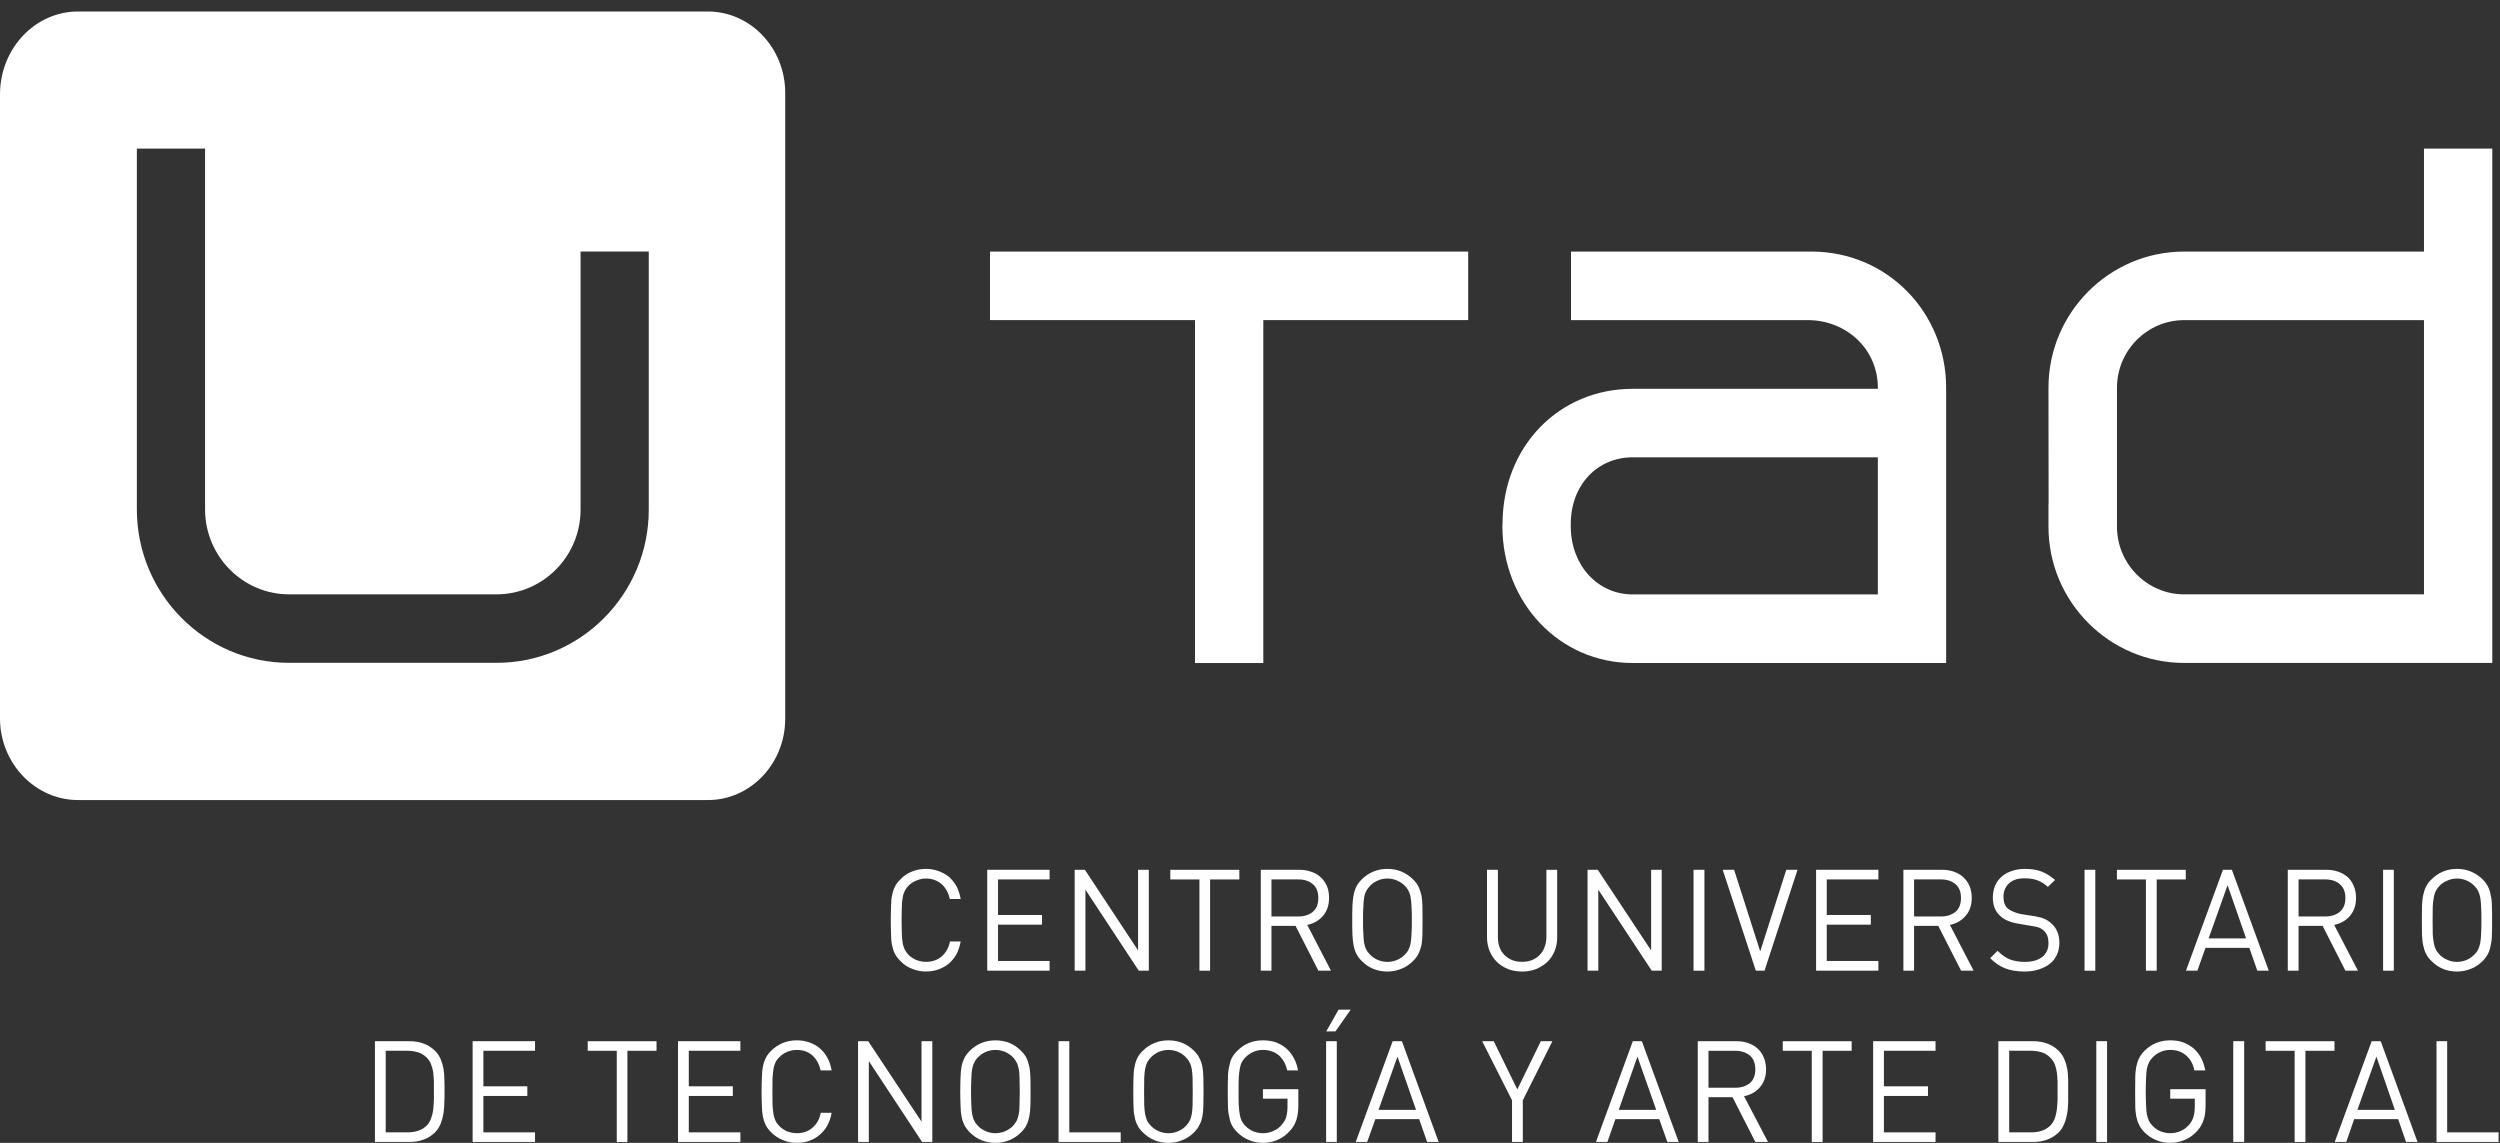 <?xml version="1.0" encoding="UTF-8"?>
<svg width="105px" height="48px" viewBox="0 0 105 48" version="1.1" xmlns="http://www.w3.org/2000/svg" xmlns:xlink="http://www.w3.org/1999/xlink">
    <rect x="0" y="0" width="105" height="48" fill="#333333" stroke="none"/>
    <!-- Generator: Sketch 48.2 (47327) - http://www.bohemiancoding.com/sketch -->
    <title>Foundation / Icons / Logos / utad</title>
    <desc>Created with Sketch.</desc>
    <defs></defs>
    <g id="Por-qué-TLS---Convenios" stroke="none" stroke-width="1" fill="none" fill-rule="evenodd" transform="translate(-124, -799)">
        <g id="content" transform="translate(102, 286)">
            <g id="Foundation-/-Icons-/-Logos-/-utad" transform="translate(22, 513)">
                <g id="Group-65">
                    <g>
                        <g id="Group-4" fill="#FFFFFF">
                            <path d="M32.979,30.18 C32.984,32.065 31.526,33.602 29.734,33.602 L3.278,33.602 C1.479,33.602 0.018,32.065 -0,30.208 L-0,3.932 C0.018,2.026 1.479,0.483 3.278,0.483 L29.734,0.483 C31.526,0.483 32.984,2.026 32.979,3.906 L32.979,30.18 Z M20.855,27.839 C24.384,27.839 27.248,24.954 27.248,21.405 L27.248,10.565 L24.384,10.565 L24.384,21.405 C24.384,23.365 22.804,24.962 20.855,24.962 L12.142,24.962 C10.193,24.962 8.613,23.357 8.613,21.395 L8.613,6.241 L5.748,6.241 L5.748,21.395 C5.748,24.952 8.613,27.839 12.142,27.839 L20.855,27.839 Z" id="Combined-Shape"></path>
                        </g>
                        <polygon id="Fill-7" fill="#FFFFFF" points="41.58 13.444 50.19 13.444 50.19 27.847 53.059 27.847 53.059 13.444 61.664 13.444 61.664 10.567 41.58 10.567"></polygon>
                        <path d="M101.807,21.188 L101.807,22.084 L101.807,22.086 L101.807,24.963 L91.734,24.963 C90.183,24.963 88.913,23.686 88.913,22.12 L88.913,16.286 C88.913,14.72 90.183,13.445 91.734,13.445 L101.807,13.445 L101.807,21.188 Z M101.807,6.24 L101.807,10.566 L91.734,10.566 C88.595,10.566 86.036,13.129 86.036,16.286 L86.041,21.188 L86.036,21.188 L86.036,22.12 C86.036,25.278 88.595,27.843 91.734,27.843 L104.676,27.843 L104.676,22.094 L104.676,22.086 L104.676,21.188 L104.676,10.566 L104.676,6.24 L101.807,6.24 Z" id="Fill-9" fill="#FFFFFF"></path>
                        <path d="M68.573,24.966 C67.102,24.966 65.982,23.746 65.972,22.121 L65.972,22.009 C65.972,20.386 67.068,19.207 68.578,19.207 L78.87,19.207 L78.87,24.966 L68.573,24.966 Z M76.076,10.566 L65.982,10.566 L65.982,13.446 L76.045,13.446 C77.64,13.513 78.87,14.721 78.87,16.286 L78.87,16.33 L68.578,16.33 C65.473,16.33 63.126,18.748 63.107,21.97 L63.1,22.087 C63.1,25.317 65.502,27.846 68.573,27.846 L78.87,27.846 L81.738,27.846 L81.738,17.59 L81.738,16.956 L81.738,16.286 C81.738,13.142 79.284,10.566 76.076,10.566 Z" id="Fill-11" fill="#FFFFFF"></path>
                        <path d="M40.349,39.541 C40.312,39.738 40.253,39.918 40.173,40.076 C40.085,40.232 39.976,40.359 39.857,40.468 C39.725,40.575 39.573,40.658 39.415,40.715 C39.252,40.774 39.082,40.803 38.888,40.803 C38.681,40.803 38.484,40.764 38.298,40.686 C38.112,40.616 37.947,40.504 37.815,40.359 C37.711,40.26 37.636,40.159 37.585,40.053 C37.528,39.949 37.492,39.824 37.466,39.694 C37.437,39.562 37.424,39.409 37.424,39.243 C37.419,39.071 37.412,38.874 37.412,38.648 C37.412,38.422 37.419,38.225 37.424,38.059 C37.424,37.887 37.437,37.742 37.466,37.607 C37.492,37.474 37.528,37.352 37.585,37.243 C37.636,37.137 37.711,37.036 37.815,36.937 C37.947,36.791 38.112,36.682 38.298,36.607 C38.484,36.532 38.681,36.493 38.888,36.493 C39.082,36.493 39.252,36.527 39.415,36.584 C39.573,36.641 39.725,36.721 39.857,36.828 C39.976,36.937 40.085,37.069 40.173,37.222 C40.253,37.381 40.312,37.557 40.349,37.757 L39.891,37.757 C39.839,37.495 39.72,37.29 39.547,37.132 C39.366,36.981 39.151,36.898 38.888,36.898 C38.753,36.898 38.624,36.924 38.495,36.981 C38.363,37.03 38.252,37.103 38.156,37.199 C38.094,37.264 38.04,37.339 38.001,37.417 C37.965,37.493 37.929,37.583 37.913,37.695 C37.895,37.804 37.877,37.934 37.877,38.085 C37.872,38.243 37.867,38.427 37.867,38.648 C37.867,38.871 37.872,39.058 37.877,39.214 C37.877,39.365 37.895,39.492 37.913,39.603 C37.929,39.71 37.965,39.806 38.001,39.886 C38.04,39.962 38.094,40.032 38.156,40.102 C38.252,40.195 38.363,40.268 38.495,40.323 C38.624,40.372 38.753,40.398 38.888,40.398 C39.151,40.398 39.374,40.323 39.555,40.167 C39.725,40.014 39.85,39.803 39.901,39.541 L40.349,39.541 Z" id="Fill-13" fill="#FEFEFE"></path>
                        <polygon id="Fill-15" fill="#FEFEFE" points="41.464 40.768 41.464 36.531 44.083 36.531 44.083 36.936 41.917 36.936 41.917 38.429 43.765 38.429 43.765 38.836 41.917 38.836 41.917 40.361 44.083 40.361 44.083 40.768"></polygon>
                        <polygon id="Fill-17" fill="#FEFEFE" points="47.827 40.768 45.588 37.367 45.588 40.768 45.136 40.768 45.136 36.531 45.565 36.531 47.799 39.917 47.799 36.531 48.251 36.531 48.251 40.768"></polygon>
                        <polygon id="Fill-19" fill="#FEFEFE" points="50.824 36.937 50.824 40.769 50.376 40.769 50.376 36.937 49.153 36.937 49.153 36.532 52.052 36.532 52.052 36.937"></polygon>
                        <path d="M55.368,37.715 C55.368,37.453 55.293,37.258 55.133,37.131 C54.983,37.001 54.781,36.936 54.531,36.936 L53.401,36.936 L53.401,38.492 L54.531,38.492 C54.781,38.492 54.983,38.424 55.133,38.3 C55.293,38.172 55.368,37.98 55.368,37.715 Z M55.373,40.769 L54.412,38.886 L53.401,38.886 L53.401,40.769 L52.953,40.769 L52.953,36.531 L54.567,36.531 C54.753,36.531 54.916,36.557 55.068,36.612 C55.226,36.666 55.363,36.742 55.466,36.843 C55.578,36.944 55.668,37.069 55.733,37.219 C55.792,37.36 55.821,37.528 55.821,37.708 C55.821,38.019 55.733,38.268 55.567,38.466 C55.397,38.663 55.174,38.79 54.905,38.847 L55.901,40.769 L55.373,40.769 Z" id="Fill-21" fill="#FEFEFE"></path>
                        <path d="M59.297,38.648 C59.297,38.428 59.297,38.243 59.284,38.085 C59.279,37.934 59.266,37.805 59.248,37.698 C59.232,37.589 59.199,37.498 59.16,37.42 C59.126,37.345 59.067,37.272 59.002,37.202 C58.909,37.109 58.803,37.036 58.674,36.982 C58.545,36.924 58.408,36.898 58.271,36.898 C58.134,36.898 57.999,36.924 57.87,36.982 C57.738,37.036 57.635,37.109 57.544,37.202 C57.474,37.272 57.42,37.345 57.384,37.42 C57.34,37.498 57.311,37.589 57.293,37.698 C57.278,37.805 57.265,37.934 57.26,38.085 C57.247,38.243 57.247,38.428 57.247,38.648 C57.247,38.872 57.247,39.059 57.26,39.215 C57.265,39.363 57.278,39.492 57.293,39.601 C57.311,39.705 57.34,39.799 57.384,39.877 C57.42,39.957 57.474,40.027 57.544,40.095 C57.635,40.191 57.738,40.263 57.87,40.318 C57.999,40.373 58.134,40.399 58.271,40.399 C58.408,40.399 58.545,40.373 58.674,40.318 C58.803,40.263 58.909,40.191 59.002,40.095 C59.067,40.027 59.126,39.957 59.16,39.877 C59.199,39.799 59.232,39.705 59.248,39.601 C59.266,39.492 59.279,39.363 59.284,39.215 C59.297,39.059 59.297,38.872 59.297,38.648 M59.747,38.648 C59.747,38.874 59.747,39.072 59.742,39.243 C59.736,39.409 59.726,39.562 59.703,39.692 C59.672,39.825 59.63,39.949 59.579,40.053 C59.527,40.16 59.452,40.261 59.351,40.36 C59.204,40.505 59.044,40.617 58.86,40.687 C58.684,40.762 58.485,40.804 58.271,40.804 C57.844,40.804 57.482,40.656 57.19,40.36 C57.092,40.261 57.017,40.16 56.965,40.053 C56.911,39.949 56.872,39.825 56.849,39.692 C56.825,39.562 56.807,39.409 56.802,39.243 C56.794,39.072 56.794,38.874 56.794,38.648 C56.794,38.423 56.794,38.225 56.802,38.056 C56.807,37.888 56.825,37.74 56.849,37.607 C56.872,37.475 56.911,37.353 56.965,37.244 C57.017,37.137 57.092,37.036 57.19,36.937 C57.482,36.647 57.844,36.493 58.271,36.493 C58.7,36.493 59.054,36.647 59.351,36.937 C59.452,37.036 59.527,37.137 59.579,37.244 C59.63,37.353 59.672,37.475 59.703,37.607 C59.726,37.74 59.736,37.888 59.742,38.056 C59.747,38.225 59.747,38.423 59.747,38.648" id="Fill-23" fill="#FEFEFE"></path>
                        <path d="M65.402,39.369 C65.402,39.582 65.366,39.769 65.291,39.95 C65.221,40.124 65.115,40.278 64.985,40.402 C64.851,40.529 64.693,40.625 64.515,40.701 C64.339,40.768 64.14,40.805 63.931,40.805 C63.719,40.805 63.517,40.768 63.336,40.701 C63.16,40.625 63,40.529 62.871,40.402 C62.744,40.278 62.643,40.124 62.566,39.95 C62.496,39.769 62.454,39.582 62.454,39.369 L62.454,36.531 L62.912,36.531 L62.912,39.332 C62.912,39.496 62.93,39.641 62.977,39.771 C63.023,39.901 63.093,40.015 63.183,40.106 C63.271,40.197 63.383,40.27 63.507,40.322 C63.633,40.374 63.776,40.397 63.931,40.397 C64.081,40.397 64.223,40.374 64.347,40.322 C64.476,40.27 64.582,40.197 64.667,40.106 C64.758,40.015 64.833,39.901 64.874,39.771 C64.926,39.641 64.949,39.496 64.949,39.332 L64.949,36.531 L65.402,36.531 L65.402,39.369 Z" id="Fill-25" fill="#FEFEFE"></path>
                        <polygon id="Fill-27" fill="#FEFEFE" points="69.373 40.768 67.129 37.367 67.129 40.768 66.677 40.768 66.677 36.531 67.106 36.531 69.347 39.917 69.347 36.531 69.792 36.531 69.792 40.768"></polygon>
                        <polygon id="Fill-29" fill="#FFFFFF" points="71.129 40.769 71.586 40.769 71.586 36.531 71.129 36.531"></polygon>
                        <polygon id="Fill-31" fill="#FFFFFF" points="74.11 40.768 73.745 40.768 72.354 36.531 72.833 36.531 73.929 39.958 75.025 36.531 75.496 36.531"></polygon>
                        <polygon id="Fill-32" fill="#FFFFFF" points="76.276 40.768 76.276 36.531 78.892 36.531 78.892 36.936 76.723 36.936 76.723 38.429 78.574 38.429 78.574 38.836 76.723 38.836 76.723 40.361 78.892 40.361 78.892 40.768"></polygon>
                        <path d="M82.361,37.715 C82.361,37.453 82.283,37.258 82.125,37.131 C81.973,37.001 81.769,36.936 81.52,36.936 L80.391,36.936 L80.391,38.492 L81.52,38.492 C81.769,38.492 81.973,38.424 82.125,38.3 C82.283,38.172 82.361,37.98 82.361,37.715 Z M82.366,40.769 L81.407,38.886 L80.391,38.886 L80.391,40.769 L79.943,40.769 L79.943,36.531 L81.559,36.531 C81.745,36.531 81.911,36.557 82.066,36.612 C82.216,36.666 82.356,36.742 82.459,36.843 C82.57,36.944 82.658,37.069 82.723,37.219 C82.782,37.36 82.813,37.528 82.813,37.708 C82.813,38.019 82.73,38.268 82.555,38.466 C82.389,38.663 82.164,38.79 81.895,38.847 L82.893,40.769 L82.366,40.769 Z" id="Fill-33" fill="#FFFFFF"></path>
                        <path d="M86.494,39.602 C86.494,39.786 86.455,39.958 86.388,40.103 C86.318,40.251 86.225,40.378 86.09,40.482 C85.961,40.583 85.806,40.661 85.622,40.718 C85.447,40.776 85.248,40.804 85.033,40.804 C84.72,40.804 84.446,40.757 84.221,40.672 C83.996,40.583 83.779,40.441 83.588,40.243 L83.898,39.932 C84.071,40.108 84.244,40.23 84.42,40.298 C84.604,40.365 84.808,40.399 85.041,40.399 C85.356,40.399 85.594,40.329 85.772,40.194 C85.946,40.054 86.036,39.862 86.036,39.612 C86.036,39.503 86.023,39.399 85.99,39.311 C85.951,39.218 85.904,39.14 85.837,39.085 C85.772,39.023 85.697,38.979 85.622,38.953 C85.555,38.927 85.441,38.906 85.284,38.883 L84.798,38.8 C84.462,38.748 84.198,38.644 84.022,38.48 C83.802,38.293 83.699,38.028 83.699,37.696 C83.699,37.512 83.733,37.351 83.792,37.2 C83.854,37.052 83.952,36.925 84.063,36.824 C84.177,36.72 84.322,36.639 84.485,36.585 C84.655,36.525 84.836,36.494 85.048,36.494 C85.325,36.494 85.547,36.53 85.747,36.606 C85.94,36.681 86.121,36.795 86.313,36.959 L86.01,37.249 C85.884,37.133 85.747,37.042 85.594,36.982 C85.441,36.92 85.255,36.889 85.033,36.889 C84.749,36.889 84.526,36.959 84.381,37.101 C84.221,37.244 84.146,37.436 84.146,37.673 C84.146,37.888 84.203,38.049 84.332,38.161 C84.397,38.218 84.485,38.262 84.586,38.304 C84.684,38.345 84.79,38.374 84.904,38.395 L85.364,38.467 C85.462,38.478 85.547,38.496 85.622,38.517 C85.708,38.532 85.772,38.553 85.829,38.576 C85.891,38.602 85.946,38.628 85.995,38.659 C86.041,38.688 86.09,38.724 86.134,38.763 C86.375,38.966 86.494,39.244 86.494,39.602" id="Fill-34" fill="#FFFFFF"></path>
                        <polygon id="Fill-35" fill="#FFFFFF" points="87.551 40.769 88.003 40.769 88.003 36.531 87.551 36.531"></polygon>
                        <polygon id="Fill-36" fill="#FFFFFF" points="90.581 36.937 90.581 40.769 90.129 40.769 90.129 36.937 88.911 36.937 88.911 36.532 91.802 36.532 91.802 36.937"></polygon>
                        <path d="M93.558,37.178 L92.762,39.413 L94.336,39.413 L93.558,37.178 Z M94.807,40.769 L94.473,39.811 L92.63,39.811 L92.289,40.769 L91.81,40.769 L93.364,36.531 L93.739,36.531 L95.288,40.769 L94.807,40.769 Z" id="Fill-37" fill="#FFFFFF"></path>
                        <path d="M98.507,37.715 C98.507,37.453 98.424,37.258 98.266,37.131 C98.114,37.001 97.915,36.936 97.661,36.936 L96.539,36.936 L96.539,38.492 L97.661,38.492 C97.915,38.492 98.114,38.424 98.266,38.3 C98.424,38.172 98.507,37.98 98.507,37.715 Z M98.507,40.769 L97.55,38.886 L96.539,38.886 L96.539,40.769 L96.087,40.769 L96.087,36.531 L97.703,36.531 C97.884,36.531 98.054,36.557 98.209,36.612 C98.359,36.666 98.494,36.742 98.607,36.843 C98.719,36.944 98.799,37.069 98.861,37.219 C98.923,37.36 98.954,37.528 98.954,37.708 C98.954,38.019 98.866,38.268 98.7,38.466 C98.53,38.663 98.308,38.79 98.036,38.847 L99.034,40.769 L98.507,40.769 Z" id="Fill-38" fill="#FFFFFF"></path>
                        <polygon id="Fill-39" fill="#FFFFFF" points="100.09 40.769 100.54 40.769 100.54 36.531 100.09 36.531"></polygon>
                        <path d="M104.22,38.648 C104.22,38.428 104.215,38.243 104.207,38.085 C104.202,37.934 104.189,37.805 104.171,37.698 C104.15,37.589 104.119,37.498 104.083,37.42 C104.044,37.345 103.99,37.272 103.92,37.202 C103.827,37.109 103.721,37.036 103.597,36.982 C103.463,36.924 103.333,36.898 103.194,36.898 C103.059,36.898 102.92,36.924 102.798,36.982 C102.661,37.036 102.553,37.109 102.462,37.202 C102.4,37.272 102.338,37.345 102.307,37.42 C102.263,37.498 102.235,37.589 102.219,37.698 C102.196,37.805 102.183,37.934 102.175,38.085 C102.17,38.243 102.17,38.428 102.17,38.648 C102.17,38.872 102.17,39.059 102.175,39.215 C102.183,39.363 102.196,39.492 102.219,39.601 C102.235,39.705 102.263,39.799 102.307,39.877 C102.338,39.957 102.4,40.027 102.462,40.095 C102.553,40.191 102.661,40.263 102.798,40.318 C102.92,40.373 103.059,40.399 103.194,40.399 C103.333,40.399 103.463,40.373 103.597,40.318 C103.721,40.263 103.827,40.191 103.92,40.095 C103.99,40.027 104.044,39.957 104.083,39.877 C104.119,39.799 104.15,39.705 104.171,39.601 C104.189,39.492 104.202,39.363 104.207,39.215 C104.215,39.059 104.22,38.872 104.22,38.648 M104.668,38.648 C104.668,38.874 104.668,39.072 104.66,39.243 C104.66,39.409 104.644,39.562 104.611,39.692 C104.59,39.825 104.554,39.949 104.499,40.053 C104.443,40.16 104.373,40.261 104.275,40.36 C104.13,40.505 103.967,40.617 103.786,40.687 C103.602,40.762 103.406,40.804 103.194,40.804 C102.767,40.804 102.405,40.656 102.121,40.36 C102.012,40.261 101.943,40.16 101.891,40.053 C101.834,39.949 101.798,39.825 101.772,39.692 C101.743,39.562 101.731,39.409 101.723,39.243 C101.718,39.072 101.718,38.874 101.718,38.648 C101.718,38.423 101.718,38.225 101.723,38.056 C101.731,37.888 101.743,37.74 101.772,37.607 C101.798,37.475 101.834,37.353 101.891,37.244 C101.943,37.137 102.012,37.036 102.121,36.937 C102.405,36.647 102.767,36.493 103.194,36.493 C103.62,36.493 103.972,36.647 104.275,36.937 C104.373,37.036 104.443,37.137 104.499,37.244 C104.554,37.353 104.59,37.475 104.611,37.607 C104.644,37.74 104.66,37.888 104.66,38.056 C104.668,38.225 104.668,38.423 104.668,38.648" id="Fill-40" fill="#FFFFFF"></path>
                        <path d="M18.224,45.799 L18.224,45.412 C18.219,45.282 18.206,45.158 18.196,45.038 C18.177,44.924 18.149,44.81 18.108,44.708 C18.071,44.607 18.012,44.516 17.945,44.444 C17.831,44.327 17.715,44.246 17.572,44.202 C17.438,44.158 17.278,44.132 17.115,44.132 L16.2,44.132 L16.2,47.559 L17.115,47.559 C17.278,47.559 17.438,47.536 17.572,47.489 C17.715,47.443 17.831,47.367 17.945,47.248 C18.012,47.172 18.071,47.079 18.108,46.965 C18.149,46.856 18.177,46.734 18.196,46.606 C18.206,46.477 18.219,46.344 18.224,46.201 L18.224,45.799 Z M18.671,45.799 C18.671,45.947 18.671,46.1 18.663,46.264 C18.663,46.425 18.653,46.586 18.63,46.741 C18.604,46.9 18.565,47.048 18.511,47.188 C18.449,47.333 18.374,47.461 18.26,47.572 C18.126,47.694 17.978,47.796 17.797,47.861 C17.616,47.931 17.417,47.962 17.192,47.962 L15.747,47.962 L15.747,43.73 L17.192,43.73 C17.417,43.73 17.616,43.763 17.797,43.831 C17.978,43.898 18.126,43.997 18.26,44.122 C18.374,44.231 18.449,44.355 18.511,44.488 C18.565,44.62 18.604,44.76 18.63,44.901 C18.653,45.049 18.663,45.197 18.663,45.35 C18.671,45.503 18.671,45.648 18.671,45.799 Z" id="Fill-41" fill="#FFFFFF"></path>
                        <polygon id="Fill-42" fill="#FFFFFF" points="19.85 47.962 19.85 43.73 22.471 43.73 22.471 44.132 20.302 44.132 20.302 45.625 22.148 45.625 22.148 46.03 20.302 46.03 20.302 47.559 22.471 47.559 22.471 47.962"></polygon>
                        <polygon id="Fill-43" fill="#FFFFFF" points="26.351 44.133 26.351 47.963 25.904 47.963 25.904 44.133 24.684 44.133 24.684 43.731 27.574 43.731 27.574 44.133"></polygon>
                        <polygon id="Fill-44" fill="#FFFFFF" points="28.477 47.962 28.477 43.73 31.096 43.73 31.096 44.132 28.929 44.132 28.929 45.625 30.778 45.625 30.778 46.03 28.929 46.03 28.929 47.559 31.096 47.559 31.096 47.962"></polygon>
                        <path d="M34.928,46.737 C34.894,46.937 34.837,47.111 34.747,47.27 C34.664,47.428 34.553,47.558 34.424,47.662 C34.302,47.773 34.155,47.854 33.989,47.914 C33.832,47.971 33.656,47.999 33.47,47.999 C33.258,47.999 33.061,47.963 32.875,47.882 C32.694,47.81 32.534,47.701 32.389,47.558 C32.288,47.459 32.211,47.358 32.159,47.246 C32.105,47.142 32.066,47.023 32.04,46.891 C32.017,46.756 31.999,46.605 31.999,46.439 C31.993,46.27 31.986,46.07 31.986,45.844 C31.986,45.618 31.993,45.418 31.999,45.257 C31.999,45.086 32.017,44.935 32.04,44.803 C32.066,44.671 32.105,44.551 32.159,44.442 C32.211,44.333 32.288,44.232 32.389,44.133 C32.534,43.988 32.694,43.881 32.875,43.806 C33.061,43.731 33.258,43.694 33.47,43.694 C33.656,43.694 33.832,43.723 33.989,43.78 C34.155,43.837 34.302,43.918 34.424,44.024 C34.553,44.133 34.664,44.265 34.747,44.424 C34.837,44.577 34.894,44.756 34.928,44.956 L34.465,44.956 C34.408,44.696 34.294,44.484 34.119,44.328 C33.951,44.177 33.731,44.097 33.47,44.097 C33.327,44.097 33.198,44.123 33.061,44.177 C32.94,44.227 32.828,44.302 32.738,44.398 C32.668,44.46 32.614,44.53 32.575,44.611 C32.539,44.689 32.505,44.78 32.487,44.894 C32.469,45 32.459,45.133 32.446,45.283 C32.441,45.439 32.441,45.623 32.441,45.844 C32.441,46.067 32.441,46.254 32.446,46.408 C32.459,46.561 32.469,46.691 32.487,46.797 C32.505,46.909 32.539,47.002 32.575,47.08 C32.614,47.161 32.668,47.228 32.738,47.298 C32.828,47.392 32.94,47.464 33.061,47.519 C33.198,47.568 33.327,47.594 33.47,47.594 C33.731,47.594 33.951,47.519 34.124,47.363 C34.307,47.21 34.424,47.002 34.47,46.737 L34.928,46.737 Z" id="Fill-45" fill="#FFFFFF"></path>
                        <polygon id="Fill-46" fill="#FFFFFF" points="38.727 47.962 36.491 44.566 36.491 47.962 36.039 47.962 36.039 43.73 36.465 43.73 38.704 47.11 38.704 43.73 39.157 43.73 39.157 47.962"></polygon>
                        <path d="M42.83,45.845 C42.83,45.624 42.825,45.44 42.82,45.284 C42.82,45.133 42.81,45.001 42.786,44.894 C42.763,44.79 42.74,44.697 42.696,44.619 C42.657,44.541 42.603,44.469 42.541,44.401 C42.445,44.308 42.334,44.232 42.21,44.175 C42.08,44.126 41.943,44.097 41.809,44.097 C41.669,44.097 41.535,44.126 41.411,44.175 C41.282,44.232 41.17,44.308 41.082,44.401 C41.01,44.469 40.958,44.541 40.925,44.619 C40.876,44.697 40.852,44.79 40.832,44.894 C40.811,45.001 40.801,45.133 40.796,45.284 C40.79,45.44 40.783,45.624 40.783,45.845 C40.783,46.068 40.79,46.255 40.796,46.408 C40.801,46.559 40.811,46.691 40.832,46.798 C40.852,46.901 40.876,46.995 40.925,47.078 C40.958,47.153 41.01,47.223 41.082,47.293 C41.17,47.387 41.282,47.46 41.411,47.514 C41.535,47.569 41.669,47.595 41.809,47.595 C41.943,47.595 42.08,47.569 42.21,47.514 C42.334,47.46 42.445,47.387 42.541,47.293 C42.603,47.223 42.657,47.153 42.696,47.078 C42.74,46.995 42.763,46.901 42.786,46.798 C42.81,46.691 42.82,46.559 42.82,46.408 C42.825,46.255 42.83,46.068 42.83,45.845 M43.283,45.845 C43.283,46.071 43.283,46.27 43.277,46.439 C43.272,46.605 43.259,46.756 43.231,46.888 C43.202,47.023 43.169,47.143 43.115,47.247 C43.063,47.358 42.985,47.46 42.884,47.558 C42.745,47.701 42.577,47.81 42.404,47.883 C42.217,47.961 42.021,48 41.809,48 C41.38,48 41.026,47.852 40.731,47.558 C40.635,47.46 40.558,47.358 40.501,47.247 C40.449,47.143 40.408,47.023 40.384,46.888 C40.361,46.756 40.343,46.605 40.343,46.439 C40.338,46.27 40.33,46.071 40.33,45.845 C40.33,45.619 40.338,45.419 40.343,45.255 C40.343,45.086 40.361,44.933 40.384,44.803 C40.408,44.671 40.449,44.552 40.501,44.443 C40.558,44.333 40.635,44.232 40.731,44.134 C41.026,43.843 41.38,43.695 41.809,43.695 C42.238,43.695 42.598,43.843 42.884,44.134 C42.985,44.232 43.063,44.333 43.115,44.443 C43.169,44.552 43.202,44.671 43.231,44.803 C43.259,44.933 43.272,45.086 43.277,45.255 C43.283,45.419 43.283,45.619 43.283,45.845" id="Fill-47" fill="#FFFFFF"></path>
                        <polygon id="Fill-48" fill="#FFFFFF" points="44.459 47.962 44.459 43.73 44.911 43.73 44.911 47.559 47.07 47.559 47.07 47.962"></polygon>
                        <path d="M50.094,45.845 C50.094,45.624 50.094,45.44 50.089,45.284 C50.084,45.133 50.071,45.001 50.053,44.894 C50.032,44.79 50.009,44.697 49.96,44.619 C49.926,44.541 49.872,44.469 49.802,44.401 C49.714,44.308 49.605,44.232 49.474,44.175 C49.352,44.126 49.212,44.097 49.073,44.097 C48.933,44.097 48.804,44.126 48.675,44.175 C48.545,44.232 48.439,44.308 48.346,44.401 C48.282,44.469 48.227,44.541 48.181,44.619 C48.145,44.697 48.121,44.79 48.096,44.894 C48.075,45.001 48.065,45.133 48.057,45.284 C48.052,45.44 48.052,45.624 48.052,45.845 C48.052,46.068 48.052,46.255 48.057,46.408 C48.065,46.559 48.075,46.691 48.096,46.798 C48.121,46.901 48.145,46.995 48.181,47.078 C48.227,47.153 48.282,47.223 48.346,47.293 C48.439,47.387 48.545,47.46 48.675,47.514 C48.804,47.569 48.933,47.595 49.073,47.595 C49.212,47.595 49.352,47.569 49.474,47.514 C49.605,47.46 49.714,47.387 49.802,47.293 C49.872,47.223 49.926,47.153 49.96,47.078 C50.009,46.995 50.032,46.901 50.053,46.798 C50.071,46.691 50.084,46.559 50.089,46.408 C50.094,46.255 50.094,46.068 50.094,45.845 M50.549,45.845 C50.549,46.071 50.541,46.27 50.541,46.439 C50.541,46.605 50.523,46.756 50.5,46.888 C50.474,47.023 50.438,47.143 50.376,47.247 C50.329,47.358 50.249,47.46 50.151,47.558 C50.009,47.701 49.846,47.81 49.667,47.883 C49.486,47.961 49.287,48 49.073,48 C48.649,48 48.295,47.852 47.997,47.558 C47.891,47.46 47.822,47.358 47.765,47.247 C47.713,47.143 47.672,47.023 47.653,46.888 C47.622,46.756 47.607,46.605 47.607,46.439 C47.599,46.27 47.599,46.071 47.599,45.845 C47.599,45.619 47.599,45.419 47.607,45.255 C47.607,45.086 47.622,44.933 47.653,44.803 C47.672,44.671 47.713,44.552 47.765,44.443 C47.822,44.333 47.891,44.232 47.997,44.134 C48.295,43.843 48.649,43.695 49.073,43.695 C49.502,43.695 49.856,43.843 50.151,44.134 C50.249,44.232 50.329,44.333 50.376,44.443 C50.438,44.552 50.474,44.671 50.5,44.803 C50.523,44.933 50.541,45.086 50.541,45.255 C50.541,45.419 50.549,45.619 50.549,45.845" id="Fill-49" fill="#FFFFFF"></path>
                        <path d="M54.53,46.418 C54.53,46.662 54.504,46.872 54.445,47.046 C54.385,47.217 54.3,47.371 54.163,47.511 C54.018,47.672 53.847,47.794 53.654,47.877 C53.467,47.96 53.261,47.999 53.043,47.999 C52.831,47.999 52.64,47.963 52.457,47.882 C52.268,47.809 52.108,47.7 51.968,47.558 C51.867,47.459 51.79,47.358 51.733,47.246 C51.678,47.142 51.647,47.023 51.624,46.89 C51.59,46.755 51.575,46.605 51.575,46.438 C51.567,46.27 51.567,46.07 51.567,45.844 C51.567,45.618 51.567,45.418 51.575,45.257 C51.575,45.086 51.59,44.935 51.624,44.803 C51.647,44.67 51.678,44.551 51.733,44.442 C51.79,44.333 51.867,44.231 51.968,44.133 C52.257,43.842 52.614,43.694 53.043,43.694 C53.243,43.694 53.429,43.723 53.597,43.782 C53.765,43.847 53.912,43.933 54.036,44.045 C54.163,44.161 54.269,44.296 54.346,44.45 C54.429,44.605 54.486,44.774 54.515,44.958 L54.062,44.958 C54.005,44.688 53.886,44.481 53.713,44.325 C53.529,44.172 53.305,44.096 53.043,44.096 C52.901,44.096 52.772,44.125 52.645,44.177 C52.521,44.231 52.405,44.309 52.317,44.403 C52.242,44.468 52.198,44.54 52.151,44.621 C52.113,44.696 52.087,44.79 52.069,44.894 C52.051,45 52.033,45.132 52.027,45.283 C52.02,45.439 52.02,45.623 52.02,45.844 C52.02,46.067 52.02,46.257 52.027,46.407 C52.033,46.561 52.051,46.69 52.069,46.797 C52.087,46.908 52.113,47.002 52.151,47.08 C52.198,47.16 52.242,47.228 52.317,47.298 C52.405,47.391 52.521,47.464 52.645,47.519 C52.772,47.568 52.901,47.594 53.043,47.594 C53.193,47.594 53.343,47.565 53.483,47.5 C53.623,47.443 53.747,47.35 53.84,47.23 C53.93,47.127 53.995,47.015 54.026,46.898 C54.057,46.773 54.075,46.631 54.075,46.464 L54.075,46.145 L53.043,46.145 L53.043,45.745 L54.53,45.745 L54.53,46.418 Z" id="Fill-50" fill="#FFFFFF"></path>
                        <path d="M56.09,43.319 L55.702,43.319 L56.22,42.405 L56.729,42.405 L56.09,43.319 Z M55.697,47.962 L56.145,47.962 L56.145,43.73 L55.697,43.73 L55.697,47.962 Z" id="Fill-51" fill="#FFFFFF"></path>
                        <path d="M58.693,44.377 L57.897,46.615 L59.474,46.615 L58.693,44.377 Z M59.94,47.962 L59.604,47.004 L57.765,47.004 L57.421,47.962 L56.941,47.962 L58.492,43.73 L58.88,43.73 L60.423,47.962 L59.94,47.962 Z" id="Fill-52" fill="#FFFFFF"></path>
                        <polygon id="Fill-53" fill="#FFFFFF" points="63.958 46.212 63.958 47.962 63.505 47.962 63.505 46.212 62.251 43.73 62.737 43.73 63.727 45.755 64.715 43.73 65.201 43.73"></polygon>
                        <path d="M68.772,44.377 L67.986,46.615 L69.561,46.615 L68.772,44.377 Z M70.029,47.962 L69.688,47.004 L67.847,47.004 L67.511,47.962 L67.03,47.962 L68.578,43.73 L68.958,43.73 L70.504,47.962 L70.029,47.962 Z" id="Fill-54" fill="#FFFFFF"></path>
                        <path d="M73.724,44.911 C73.724,44.649 73.641,44.454 73.488,44.325 C73.328,44.2 73.129,44.133 72.883,44.133 L71.756,44.133 L71.756,45.685 L72.883,45.685 C73.129,45.685 73.328,45.62 73.488,45.496 C73.641,45.368 73.724,45.176 73.724,44.911 Z M73.724,47.962 L72.767,46.082 L71.756,46.082 L71.756,47.962 L71.306,47.962 L71.306,43.73 L72.922,43.73 C73.1,43.73 73.276,43.756 73.424,43.808 C73.574,43.862 73.718,43.94 73.822,44.042 C73.933,44.14 74.016,44.265 74.08,44.416 C74.137,44.556 74.176,44.725 74.176,44.906 C74.176,45.215 74.085,45.47 73.917,45.664 C73.752,45.859 73.524,45.986 73.25,46.041 L74.256,47.962 L73.724,47.962 Z" id="Fill-55" fill="#FFFFFF"></path>
                        <polygon id="Fill-56" fill="#FFFFFF" points="76.549 44.133 76.549 47.963 76.094 47.963 76.094 44.133 74.876 44.133 74.876 43.731 77.769 43.731 77.769 44.133"></polygon>
                        <polygon id="Fill-57" fill="#FFFFFF" points="78.672 47.962 78.672 43.73 81.293 43.73 81.293 44.132 79.124 44.132 79.124 45.625 80.975 45.625 80.975 46.03 79.124 46.03 79.124 47.559 81.293 47.559 81.293 47.962"></polygon>
                        <path d="M86.418,45.799 L86.418,45.412 C86.41,45.282 86.405,45.158 86.387,45.038 C86.369,44.924 86.343,44.81 86.304,44.708 C86.263,44.607 86.203,44.516 86.136,44.444 C86.025,44.327 85.901,44.246 85.764,44.202 C85.622,44.158 85.472,44.132 85.306,44.132 L84.386,44.132 L84.386,47.559 L85.306,47.559 C85.472,47.559 85.622,47.536 85.764,47.489 C85.901,47.443 86.025,47.367 86.136,47.248 C86.203,47.172 86.263,47.079 86.304,46.965 C86.343,46.856 86.369,46.734 86.387,46.606 C86.405,46.477 86.41,46.344 86.418,46.201 L86.418,45.799 Z M86.863,45.799 L86.863,46.264 C86.857,46.425 86.852,46.586 86.826,46.741 C86.798,46.9 86.762,47.048 86.702,47.188 C86.648,47.333 86.565,47.461 86.452,47.572 C86.322,47.694 86.17,47.796 85.989,47.861 C85.808,47.931 85.601,47.962 85.386,47.962 L83.931,47.962 L83.931,43.73 L85.386,43.73 C85.601,43.73 85.808,43.763 85.989,43.831 C86.17,43.898 86.322,43.997 86.452,44.122 C86.565,44.231 86.648,44.355 86.702,44.488 C86.762,44.62 86.798,44.76 86.826,44.901 C86.852,45.049 86.857,45.197 86.863,45.35 L86.863,45.799 Z" id="Fill-58" fill="#FFFFFF"></path>
                        <polygon id="Fill-59" fill="#FFFFFF" points="88.045 47.961 88.497 47.961 88.497 43.729 88.045 43.729"></polygon>
                        <path d="M92.634,46.418 C92.634,46.662 92.611,46.872 92.549,47.046 C92.492,47.217 92.401,47.371 92.272,47.511 C92.125,47.672 91.954,47.794 91.757,47.877 C91.571,47.96 91.362,47.999 91.15,47.999 C90.941,47.999 90.739,47.963 90.555,47.882 C90.374,47.809 90.211,47.7 90.069,47.558 C89.976,47.459 89.891,47.358 89.847,47.246 C89.785,47.142 89.754,47.023 89.723,46.89 C89.7,46.755 89.681,46.605 89.681,46.438 C89.676,46.27 89.676,46.07 89.676,45.844 C89.676,45.618 89.676,45.418 89.681,45.257 C89.681,45.086 89.7,44.935 89.723,44.803 C89.754,44.67 89.785,44.551 89.847,44.442 C89.891,44.333 89.976,44.231 90.069,44.133 C90.367,43.842 90.721,43.694 91.15,43.694 C91.349,43.694 91.538,43.723 91.703,43.782 C91.871,43.847 92.011,43.933 92.143,44.045 C92.272,44.161 92.375,44.296 92.456,44.45 C92.531,44.605 92.587,44.774 92.624,44.958 L92.163,44.958 C92.112,44.688 91.995,44.481 91.812,44.325 C91.636,44.172 91.414,44.096 91.15,44.096 C91.01,44.096 90.873,44.125 90.749,44.177 C90.623,44.231 90.511,44.309 90.421,44.403 C90.351,44.468 90.297,44.54 90.258,44.621 C90.219,44.696 90.193,44.79 90.167,44.894 C90.152,45 90.139,45.132 90.134,45.283 C90.129,45.439 90.121,45.623 90.121,45.844 C90.121,46.067 90.129,46.257 90.134,46.407 C90.139,46.561 90.152,46.69 90.167,46.797 C90.193,46.908 90.219,47.002 90.258,47.08 C90.297,47.16 90.351,47.228 90.421,47.298 C90.511,47.391 90.623,47.464 90.749,47.519 C90.873,47.568 91.01,47.594 91.15,47.594 C91.3,47.594 91.45,47.565 91.592,47.5 C91.729,47.443 91.848,47.35 91.949,47.23 C92.037,47.127 92.096,47.015 92.13,46.898 C92.163,46.773 92.181,46.631 92.181,46.464 L92.181,46.145 L91.15,46.145 L91.15,45.745 L92.634,45.745 L92.634,46.418 Z" id="Fill-60" fill="#FFFFFF"></path>
                        <polygon id="Fill-61" fill="#FFFFFF" points="93.797 47.961 94.255 47.961 94.255 43.729 93.797 43.729"></polygon>
                        <polygon id="Fill-62" fill="#FFFFFF" points="96.828 44.133 96.828 47.963 96.375 47.963 96.375 44.133 95.157 44.133 95.157 43.731 98.048 43.731 98.048 44.133"></polygon>
                        <path d="M99.809,44.377 L99.01,46.615 L100.585,46.615 L99.809,44.377 Z M101.053,47.962 L100.722,47.004 L98.876,47.004 L98.543,47.962 L98.059,47.962 L99.61,43.73 L99.99,43.73 L101.536,47.962 L101.053,47.962 Z" id="Fill-63" fill="#FFFFFF"></path>
                        <polygon id="Fill-64" fill="#FFFFFF" points="102.334 47.962 102.334 43.73 102.781 43.73 102.781 47.559 104.94 47.559 104.94 47.962"></polygon>
                    </g>
                </g>
            </g>
        </g>
    </g>
</svg>